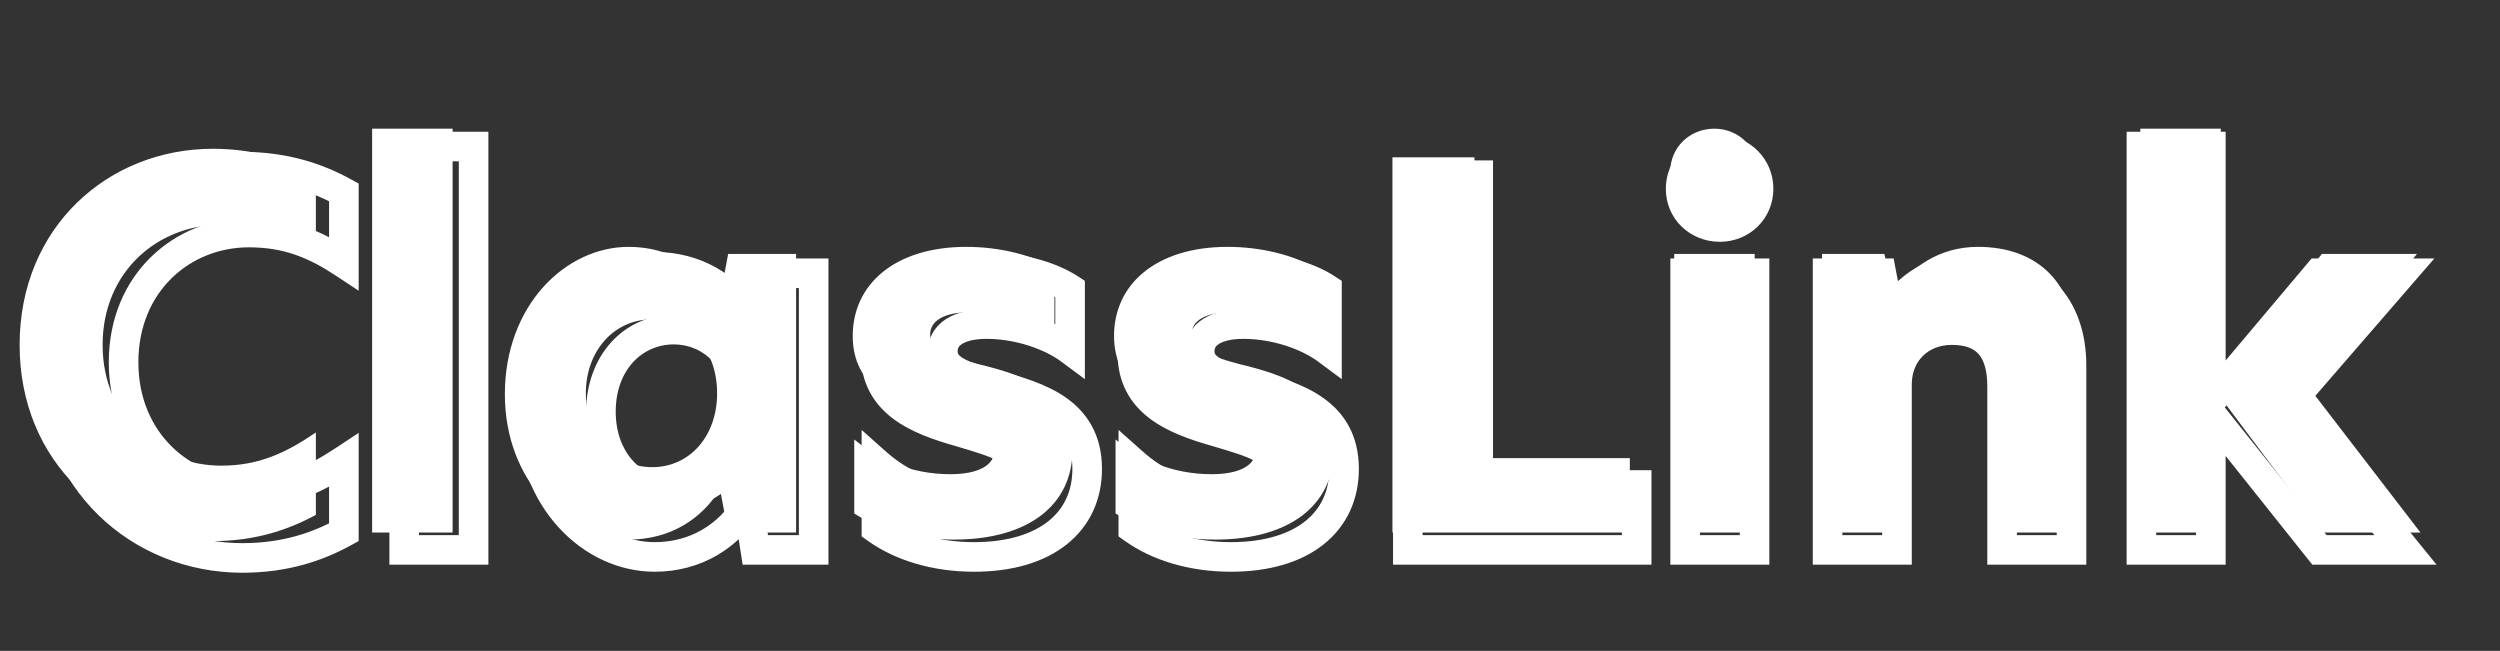 <svg width="169" height="44" viewBox="0 0 169 44" fill="none" xmlns="http://www.w3.org/2000/svg">
<rect x="0" y="0" width="169" height="44" fill="#333333" stroke="none"/>
<path d="M21.352 34.81C19.516 35.796 17.306 36.578 14.382 36.578C7.344 36.578 1.326 31.308 1.326 23.318C1.326 15.328 7.344 10.058 14.382 10.058C17.306 10.058 19.55 10.84 21.352 11.792V17.3C19.312 15.94 17.476 15.192 14.96 15.192C10.642 15.192 6.936 18.388 6.936 23.318C6.936 28.214 10.642 31.478 14.96 31.478C17.476 31.478 19.312 30.628 21.352 29.234V34.81ZM25.156 36V8.698H30.596V36H25.156ZM42.493 36.476C38.243 36.476 34.129 32.532 34.129 26.65C34.129 20.632 38.243 16.688 42.493 16.688C45.315 16.688 47.423 18.116 48.647 20.054H48.681L49.225 17.164H53.815V36H49.225L48.681 33.11H48.647C47.423 35.082 45.315 36.476 42.493 36.476ZM39.603 26.582C39.603 29.472 41.507 31.58 44.091 31.58C46.607 31.58 48.477 29.506 48.477 26.582C48.477 23.658 46.607 21.584 44.091 21.584C41.507 21.584 39.603 23.726 39.603 26.582ZM65.329 16.688C67.539 16.688 69.817 17.232 71.279 18.15V22.774C69.953 21.856 67.675 21.108 65.533 21.108C63.833 21.108 62.881 21.686 62.881 22.604C62.881 23.624 63.969 24.032 66.111 24.61C69.205 25.358 72.503 26.412 72.503 30.39C72.503 34.096 69.579 36.476 64.479 36.476C61.759 36.476 59.413 35.796 57.747 34.708V29.71C59.345 31.002 61.487 32.056 64.241 32.056C66.145 32.056 67.233 31.444 67.233 30.424C67.233 29.268 65.873 28.894 63.425 28.214C60.433 27.364 57.645 26.14 57.645 22.706C57.645 19.238 60.467 16.688 65.329 16.688ZM82.993 16.688C85.203 16.688 87.481 17.232 88.943 18.15V22.774C87.617 21.856 85.339 21.108 83.197 21.108C81.497 21.108 80.545 21.686 80.545 22.604C80.545 23.624 81.633 24.032 83.775 24.61C86.869 25.358 90.167 26.412 90.167 30.39C90.167 34.096 87.243 36.476 82.143 36.476C79.423 36.476 77.077 35.796 75.411 34.708V29.71C77.009 31.002 79.151 32.056 81.905 32.056C83.809 32.056 84.897 31.444 84.897 30.424C84.897 29.268 83.537 28.894 81.089 28.214C78.097 27.364 75.309 26.14 75.309 22.706C75.309 19.238 78.131 16.688 82.993 16.688ZM94.129 36V10.636H99.671V30.968H110.177V36H94.129ZM113.177 36V17.164H118.617V36H113.177ZM112.905 11.622C112.905 9.99 114.197 8.698 115.897 8.698C117.529 8.698 118.855 9.99 118.855 11.622C118.855 13.288 117.529 14.58 115.897 14.58C114.197 14.58 112.905 13.288 112.905 11.622ZM133.711 16.688C137.791 16.688 140.307 19.204 140.307 23.42V36H134.867V24.984C134.867 22.672 133.847 21.618 131.875 21.618C129.937 21.618 128.611 22.978 128.611 24.848V36H123.171V17.164H127.387L127.931 19.816H128.033C129.155 18.048 131.127 16.688 133.711 16.688ZM163.386 17.164L156.042 26.14L163.624 36H156.96L150.126 26.888V36H144.686V8.698H150.126V25.766L156.96 17.164H163.386Z" fill="white"/>
<path d="M23.246 35.983L23.727 36.86L24.246 36.575V35.983H23.246ZM23.246 12.999H24.246V12.408L23.727 12.123L23.246 12.999ZM23.246 17.793L22.695 18.628L24.246 19.653V17.793H23.246ZM23.246 31.121H24.246V29.262L22.695 30.287L23.246 31.121ZM22.765 35.107C21.154 35.991 19.108 36.717 16.378 36.717V38.717C19.496 38.717 21.87 37.88 23.727 36.86L22.765 35.107ZM16.378 36.717C10.038 36.717 4.492 31.939 4.492 24.491H2.492C2.492 33.092 8.982 38.717 16.378 38.717V36.717ZM4.492 24.491C4.492 17.044 10.038 12.265 16.378 12.265V10.265C8.982 10.265 2.492 15.891 2.492 24.491H4.492ZM16.378 12.265C19.108 12.265 21.154 12.992 22.765 13.876L23.727 12.123C21.87 11.103 19.496 10.265 16.378 10.265V12.265ZM22.246 12.999V17.793H24.246V12.999H22.246ZM23.797 16.959C21.672 15.554 19.613 14.719 16.82 14.719V16.719C19.127 16.719 20.808 17.381 22.695 18.628L23.797 16.959ZM16.82 14.719C11.84 14.719 7.354 18.507 7.354 24.491H9.354C9.354 19.663 12.892 16.719 16.82 16.719V14.719ZM7.354 24.491C7.354 30.434 11.832 34.297 16.82 34.297V32.297C12.9 32.297 9.354 29.293 9.354 24.491H7.354ZM16.82 34.297C19.639 34.297 21.701 33.341 23.797 31.956L22.695 30.287C20.779 31.553 19.101 32.297 16.82 32.297V34.297ZM22.246 31.121V35.983H24.246V31.121H22.246ZM27.323 37.173H26.323V38.173H27.323V37.173ZM27.323 9.905V8.905H26.323V9.905H27.323ZM32.015 9.905H33.015V8.905H32.015V9.905ZM32.015 37.173V38.173H33.015V37.173H32.015ZM28.323 37.173V9.905H26.323V37.173H28.323ZM27.323 10.905H32.015V8.905H27.323V10.905ZM31.015 9.905V37.173H33.015V9.905H31.015ZM32.015 36.173H27.323V38.173H32.015V36.173ZM50.55 21.533L49.694 22.05L49.985 22.533H50.55V21.533ZM50.584 21.533V22.533H51.44L51.572 21.687L50.584 21.533ZM51.06 18.473V17.473H50.203L50.072 18.32L51.06 18.473ZM55.004 18.473H56.004V17.473H55.004V18.473ZM55.004 37.173V38.173H56.004V37.173H55.004ZM51.06 37.173L50.072 37.327L50.203 38.173H51.06V37.173ZM50.584 34.113L51.572 33.96L51.44 33.113H50.584V34.113ZM50.55 34.113V33.113H49.985L49.694 33.597L50.55 34.113ZM44.26 36.649C40.648 36.649 36.896 33.277 36.896 27.857H34.896C34.896 34.202 39.372 38.649 44.26 38.649V36.649ZM36.896 27.857C36.896 22.369 40.648 19.031 44.26 19.031V17.031C39.372 17.031 34.896 21.445 34.896 27.857H36.896ZM44.26 19.031C46.658 19.031 48.58 20.203 49.694 22.05L51.406 21.017C49.936 18.58 47.37 17.031 44.26 17.031V19.031ZM50.55 22.533H50.584V20.533H50.55V22.533ZM51.572 21.687L52.048 18.627L50.072 18.32L49.596 21.38L51.572 21.687ZM51.06 19.473H55.004V17.473H51.06V19.473ZM54.004 18.473V37.173H56.004V18.473H54.004ZM55.004 36.173H51.06V38.173H55.004V36.173ZM52.048 37.02L51.572 33.96L49.596 34.267L50.072 37.327L52.048 37.02ZM50.584 33.113H50.55V35.113H50.584V33.113ZM49.694 33.597C48.575 35.452 46.649 36.649 44.26 36.649V38.649C47.379 38.649 49.941 37.059 51.406 34.63L49.694 33.597ZM39.622 27.823C39.622 31.5 42.077 34.365 45.552 34.365V32.365C43.383 32.365 41.622 30.607 41.622 27.823H39.622ZM45.552 34.365C48.972 34.365 51.38 31.519 51.38 27.823H49.38C49.38 30.656 47.64 32.365 45.552 32.365V34.365ZM51.38 27.823C51.38 24.128 48.972 21.281 45.552 21.281V23.281C47.64 23.281 49.38 24.991 49.38 27.823H51.38ZM45.552 21.281C42.077 21.281 39.622 24.147 39.622 27.823H41.622C41.622 25.04 43.383 23.281 45.552 23.281V21.281ZM72.337 19.527H73.337V18.988L72.887 18.692L72.337 19.527ZM72.337 23.641L71.741 24.444L73.337 25.631V23.641H72.337ZM67.237 26.021L66.978 26.987L66.984 26.989L67.237 26.021ZM59.247 35.745H58.247V36.26L58.666 36.559L59.247 35.745ZM59.247 31.291L59.912 30.544L58.247 29.064V31.291H59.247ZM64.959 29.217L65.244 28.259L65.237 28.257L65.23 28.255L64.959 29.217ZM66.523 19.031C68.562 19.031 70.599 19.58 71.787 20.363L72.887 18.692C71.287 17.639 68.837 17.031 66.523 17.031V19.031ZM71.337 19.527V23.641H73.337V19.527H71.337ZM72.934 22.839C71.422 21.714 69.033 20.907 66.693 20.907V22.907C68.638 22.907 70.601 23.596 71.741 24.444L72.934 22.839ZM66.693 20.907C65.638 20.907 64.686 21.102 63.964 21.561C63.196 22.049 62.735 22.814 62.735 23.743H64.735C64.735 23.55 64.801 23.398 65.037 23.248C65.318 23.07 65.845 22.907 66.693 22.907V20.907ZM62.735 23.743C62.735 24.226 62.864 24.678 63.135 25.077C63.395 25.461 63.752 25.744 64.129 25.963C64.853 26.385 65.857 26.686 66.978 26.987L67.497 25.056C66.339 24.745 65.593 24.502 65.135 24.235C64.921 24.11 64.829 24.012 64.79 23.954C64.76 23.91 64.735 23.855 64.735 23.743H62.735ZM66.984 26.989C68.499 27.385 69.891 27.799 70.912 28.518C71.856 29.182 72.493 30.111 72.493 31.699H74.493C74.493 29.412 73.498 27.892 72.063 26.882C70.704 25.926 68.968 25.44 67.49 25.054L66.984 26.989ZM72.493 31.699C72.493 33.215 71.913 34.406 70.858 35.242C69.777 36.098 68.108 36.649 65.843 36.649V38.649C68.407 38.649 70.563 38.028 72.1 36.81C73.663 35.571 74.493 33.788 74.493 31.699H72.493ZM65.843 36.649C63.398 36.649 61.298 35.981 59.829 34.932L58.666 36.559C60.528 37.889 63.052 38.649 65.843 38.649V36.649ZM60.247 35.745V31.291H58.247V35.745H60.247ZM58.583 32.039C60.263 33.532 62.634 34.739 65.639 34.739V32.739C63.205 32.739 61.291 31.77 59.912 30.544L58.583 32.039ZM65.639 34.739C66.796 34.739 67.829 34.528 68.606 34.045C69.429 33.534 69.937 32.728 69.937 31.733H67.937C67.937 31.963 67.851 32.16 67.551 32.346C67.207 32.56 66.591 32.739 65.639 32.739V34.739ZM69.937 31.733C69.937 31.2 69.784 30.713 69.475 30.293C69.18 29.893 68.782 29.604 68.37 29.38C67.576 28.948 66.46 28.62 65.244 28.259L64.674 30.176C65.975 30.562 66.848 30.829 67.414 31.137C67.682 31.283 67.806 31.4 67.864 31.479C67.908 31.538 67.937 31.604 67.937 31.733H69.937ZM65.23 28.255C63.723 27.831 62.444 27.37 61.542 26.681C60.704 26.04 60.179 25.194 60.179 23.845H58.179C58.179 25.862 59.031 27.278 60.327 28.269C61.559 29.211 63.169 29.753 64.689 30.18L65.23 28.255ZM60.179 23.845C60.179 22.457 60.737 21.289 61.763 20.45C62.805 19.598 64.399 19.031 66.523 19.031V17.031C64.058 17.031 61.979 17.689 60.497 18.902C58.998 20.128 58.179 21.868 58.179 23.845H60.179ZM89.703 19.527H90.703V18.988L90.252 18.692L89.703 19.527ZM89.703 23.641L89.106 24.444L90.703 25.631V23.641H89.703ZM84.603 26.021L84.343 26.987L84.35 26.989L84.603 26.021ZM76.612 35.745H75.612V36.26L76.031 36.559L76.612 35.745ZM76.612 31.291L77.277 30.544L75.612 29.064V31.291H76.612ZM82.325 29.217L82.609 28.259L82.602 28.257L82.595 28.255L82.325 29.217ZM83.888 19.031C85.927 19.031 87.965 19.58 89.153 20.363L90.252 18.692C88.653 17.639 86.202 17.031 83.888 17.031V19.031ZM88.703 19.527V23.641H90.703V19.527H88.703ZM90.299 22.839C88.787 21.714 86.398 20.907 84.058 20.907V22.907C86.003 22.907 87.966 23.596 89.106 24.444L90.299 22.839ZM84.058 20.907C83.003 20.907 82.051 21.102 81.329 21.561C80.561 22.049 80.1 22.814 80.1 23.743H82.1C82.1 23.55 82.167 23.398 82.402 23.248C82.683 23.07 83.21 22.907 84.058 22.907V20.907ZM80.1 23.743C80.1 24.226 80.229 24.678 80.5 25.077C80.761 25.461 81.117 25.744 81.494 25.963C82.218 26.385 83.223 26.686 84.343 26.987L84.862 25.056C83.704 24.745 82.958 24.502 82.501 24.235C82.287 24.11 82.195 24.012 82.155 23.954C82.125 23.91 82.1 23.855 82.1 23.743H80.1ZM84.35 26.989C85.864 27.385 87.256 27.799 88.277 28.518C89.222 29.182 89.859 30.111 89.859 31.699H91.859C91.859 29.412 90.864 27.892 89.428 26.882C88.069 25.926 86.333 25.44 84.855 25.054L84.35 26.989ZM89.859 31.699C89.859 33.215 89.278 34.406 88.223 35.242C87.142 36.098 85.473 36.649 83.209 36.649V38.649C85.772 38.649 87.928 38.028 89.465 36.81C91.028 35.571 91.859 33.788 91.859 31.699H89.859ZM83.209 36.649C80.764 36.649 78.664 35.981 77.194 34.932L76.031 36.559C77.894 37.889 80.417 38.649 83.209 38.649V36.649ZM77.612 35.745V31.291H75.612V35.745H77.612ZM75.948 32.039C77.629 33.532 79.999 34.739 83.004 34.739V32.739C80.57 32.739 78.656 31.77 77.277 30.544L75.948 32.039ZM83.004 34.739C84.161 34.739 85.194 34.528 85.972 34.045C86.794 33.534 87.302 32.728 87.302 31.733H85.302C85.302 31.963 85.216 32.16 84.916 32.346C84.572 32.56 83.956 32.739 83.004 32.739V34.739ZM87.302 31.733C87.302 31.2 87.15 30.713 86.84 30.293C86.545 29.893 86.147 29.604 85.735 29.38C84.941 28.948 83.825 28.62 82.609 28.259L82.04 30.176C83.34 30.562 84.213 30.829 84.779 31.137C85.047 31.283 85.171 31.4 85.23 31.479C85.273 31.538 85.302 31.604 85.302 31.733H87.302ZM82.595 28.255C81.089 27.831 79.809 27.37 78.907 26.681C78.07 26.04 77.544 25.194 77.544 23.845H75.544C75.544 25.862 76.397 27.278 77.692 28.269C78.924 29.211 80.534 29.753 82.054 30.18L82.595 28.255ZM77.544 23.845C77.544 22.457 78.103 21.289 79.129 20.45C80.171 19.598 81.764 19.031 83.888 19.031V17.031C81.423 17.031 79.345 17.689 77.862 18.902C76.364 20.128 75.544 21.868 75.544 23.845H77.544ZM95.168 37.173H94.168V38.173H95.168V37.173ZM95.168 11.843V10.843H94.168V11.843H95.168ZM99.928 11.843H100.928V10.843H99.928V11.843ZM99.928 32.787H98.928V33.787H99.928V32.787ZM110.638 32.787H111.638V31.787H110.638V32.787ZM110.638 37.173V38.173H111.638V37.173H110.638ZM96.168 37.173V11.843H94.168V37.173H96.168ZM95.168 12.843H99.928V10.843H95.168V12.843ZM98.928 11.843V32.787H100.928V11.843H98.928ZM99.928 33.787H110.638V31.787H99.928V33.787ZM109.638 32.787V37.173H111.638V32.787H109.638ZM110.638 36.173H95.168V38.173H110.638V36.173ZM113.916 37.173H112.916V38.173H113.916V37.173ZM113.916 18.473V17.473H112.916V18.473H113.916ZM118.608 18.473H119.608V17.473H118.608V18.473ZM118.608 37.173V38.173H119.608V37.173H118.608ZM114.916 37.173V18.473H112.916V37.173H114.916ZM113.916 19.473H118.608V17.473H113.916V19.473ZM117.608 18.473V37.173H119.608V18.473H117.608ZM118.608 36.173H113.916V38.173H118.608V36.173ZM114.61 12.761C114.61 11.86 115.31 11.143 116.262 11.143V9.143C114.223 9.143 112.61 10.739 112.61 12.761H114.61ZM116.262 11.143C117.172 11.143 117.88 11.852 117.88 12.761H119.88C119.88 10.747 118.277 9.143 116.262 9.143V11.143ZM117.88 12.761C117.88 13.654 117.189 14.345 116.262 14.345V16.345C118.259 16.345 119.88 14.793 119.88 12.761H117.88ZM116.262 14.345C115.293 14.345 114.61 13.646 114.61 12.761H112.61C112.61 14.801 114.24 16.345 116.262 16.345V14.345ZM140.034 37.173V38.173H141.034V37.173H140.034ZM135.342 37.173H134.342V38.173H135.342V37.173ZM128.236 37.173V38.173H129.236V37.173H128.236ZM123.544 37.173H122.544V38.173H123.544V37.173ZM123.544 18.473V17.473H122.544V18.473H123.544ZM127.182 18.473L128.164 18.287L128.01 17.473H127.182V18.473ZM127.692 21.159L126.709 21.346L126.864 22.159H127.692V21.159ZM127.794 21.159V22.159H128.347L128.641 21.691L127.794 21.159ZM133.438 19.031C135.266 19.031 136.639 19.598 137.555 20.524C138.471 21.451 139.034 22.843 139.034 24.695H141.034C141.034 22.433 140.338 20.494 138.977 19.117C137.614 17.739 135.689 17.031 133.438 17.031V19.031ZM139.034 24.695V37.173H141.034V24.695H139.034ZM140.034 36.173H135.342V38.173H140.034V36.173ZM136.342 37.173V26.123H134.342V37.173H136.342ZM136.342 26.123C136.342 24.703 136.026 23.465 135.225 22.579C134.405 21.674 133.242 21.315 131.942 21.315V23.315C132.886 23.315 133.422 23.569 133.742 23.922C134.079 24.294 134.342 24.959 134.342 26.123H136.342ZM131.942 21.315C129.26 21.315 127.236 23.281 127.236 25.987H129.236C129.236 24.41 130.34 23.315 131.942 23.315V21.315ZM127.236 25.987V37.173H129.236V25.987H127.236ZM128.236 36.173H123.544V38.173H128.236V36.173ZM124.544 37.173V18.473H122.544V37.173H124.544ZM123.544 19.473H127.182V17.473H123.544V19.473ZM126.199 18.66L126.709 21.346L128.674 20.973L128.164 18.287L126.199 18.66ZM127.692 22.159H127.794V20.159H127.692V22.159ZM128.641 21.691C129.571 20.208 131.243 19.031 133.438 19.031V17.031C130.464 17.031 128.192 18.643 126.947 20.628L128.641 21.691ZM162.373 18.473L163.128 19.128L164.562 17.473H162.373V18.473ZM154.655 27.381L153.899 26.727L153.349 27.361L153.878 28.012L154.655 27.381ZM162.611 37.173V38.173H164.711L163.387 36.543L162.611 37.173ZM156.797 37.173L156.015 37.797L156.315 38.173H156.797V37.173ZM149.453 27.959L150.234 27.336L148.453 25.1V27.959H149.453ZM149.453 37.173V38.173H150.453V37.173H149.453ZM144.761 37.173H143.761V38.173H144.761V37.173ZM144.761 9.905V8.905H143.761V9.905H144.761ZM149.453 9.905H150.453V8.905H149.453V9.905ZM149.453 27.109H148.453V29.848L150.217 27.754L149.453 27.109ZM156.729 18.473V17.473H156.263L155.964 17.829L156.729 18.473ZM161.617 17.819L153.899 26.727L155.41 28.036L163.128 19.128L161.617 17.819ZM153.878 28.012L161.834 37.804L163.387 36.543L155.431 26.751L153.878 28.012ZM162.611 36.173H156.797V38.173H162.611V36.173ZM157.578 36.55L150.234 27.336L148.671 28.583L156.015 37.797L157.578 36.55ZM148.453 27.959V37.173H150.453V27.959H148.453ZM149.453 36.173H144.761V38.173H149.453V36.173ZM145.761 37.173V9.905H143.761V37.173H145.761ZM144.761 10.905H149.453V8.905H144.761V10.905ZM148.453 9.905V27.109H150.453V9.905H148.453ZM150.217 27.754L157.493 19.118L155.964 17.829L148.688 26.465L150.217 27.754ZM156.729 19.473H162.373V17.473H156.729V19.473Z" fill="white"/>
</svg>

